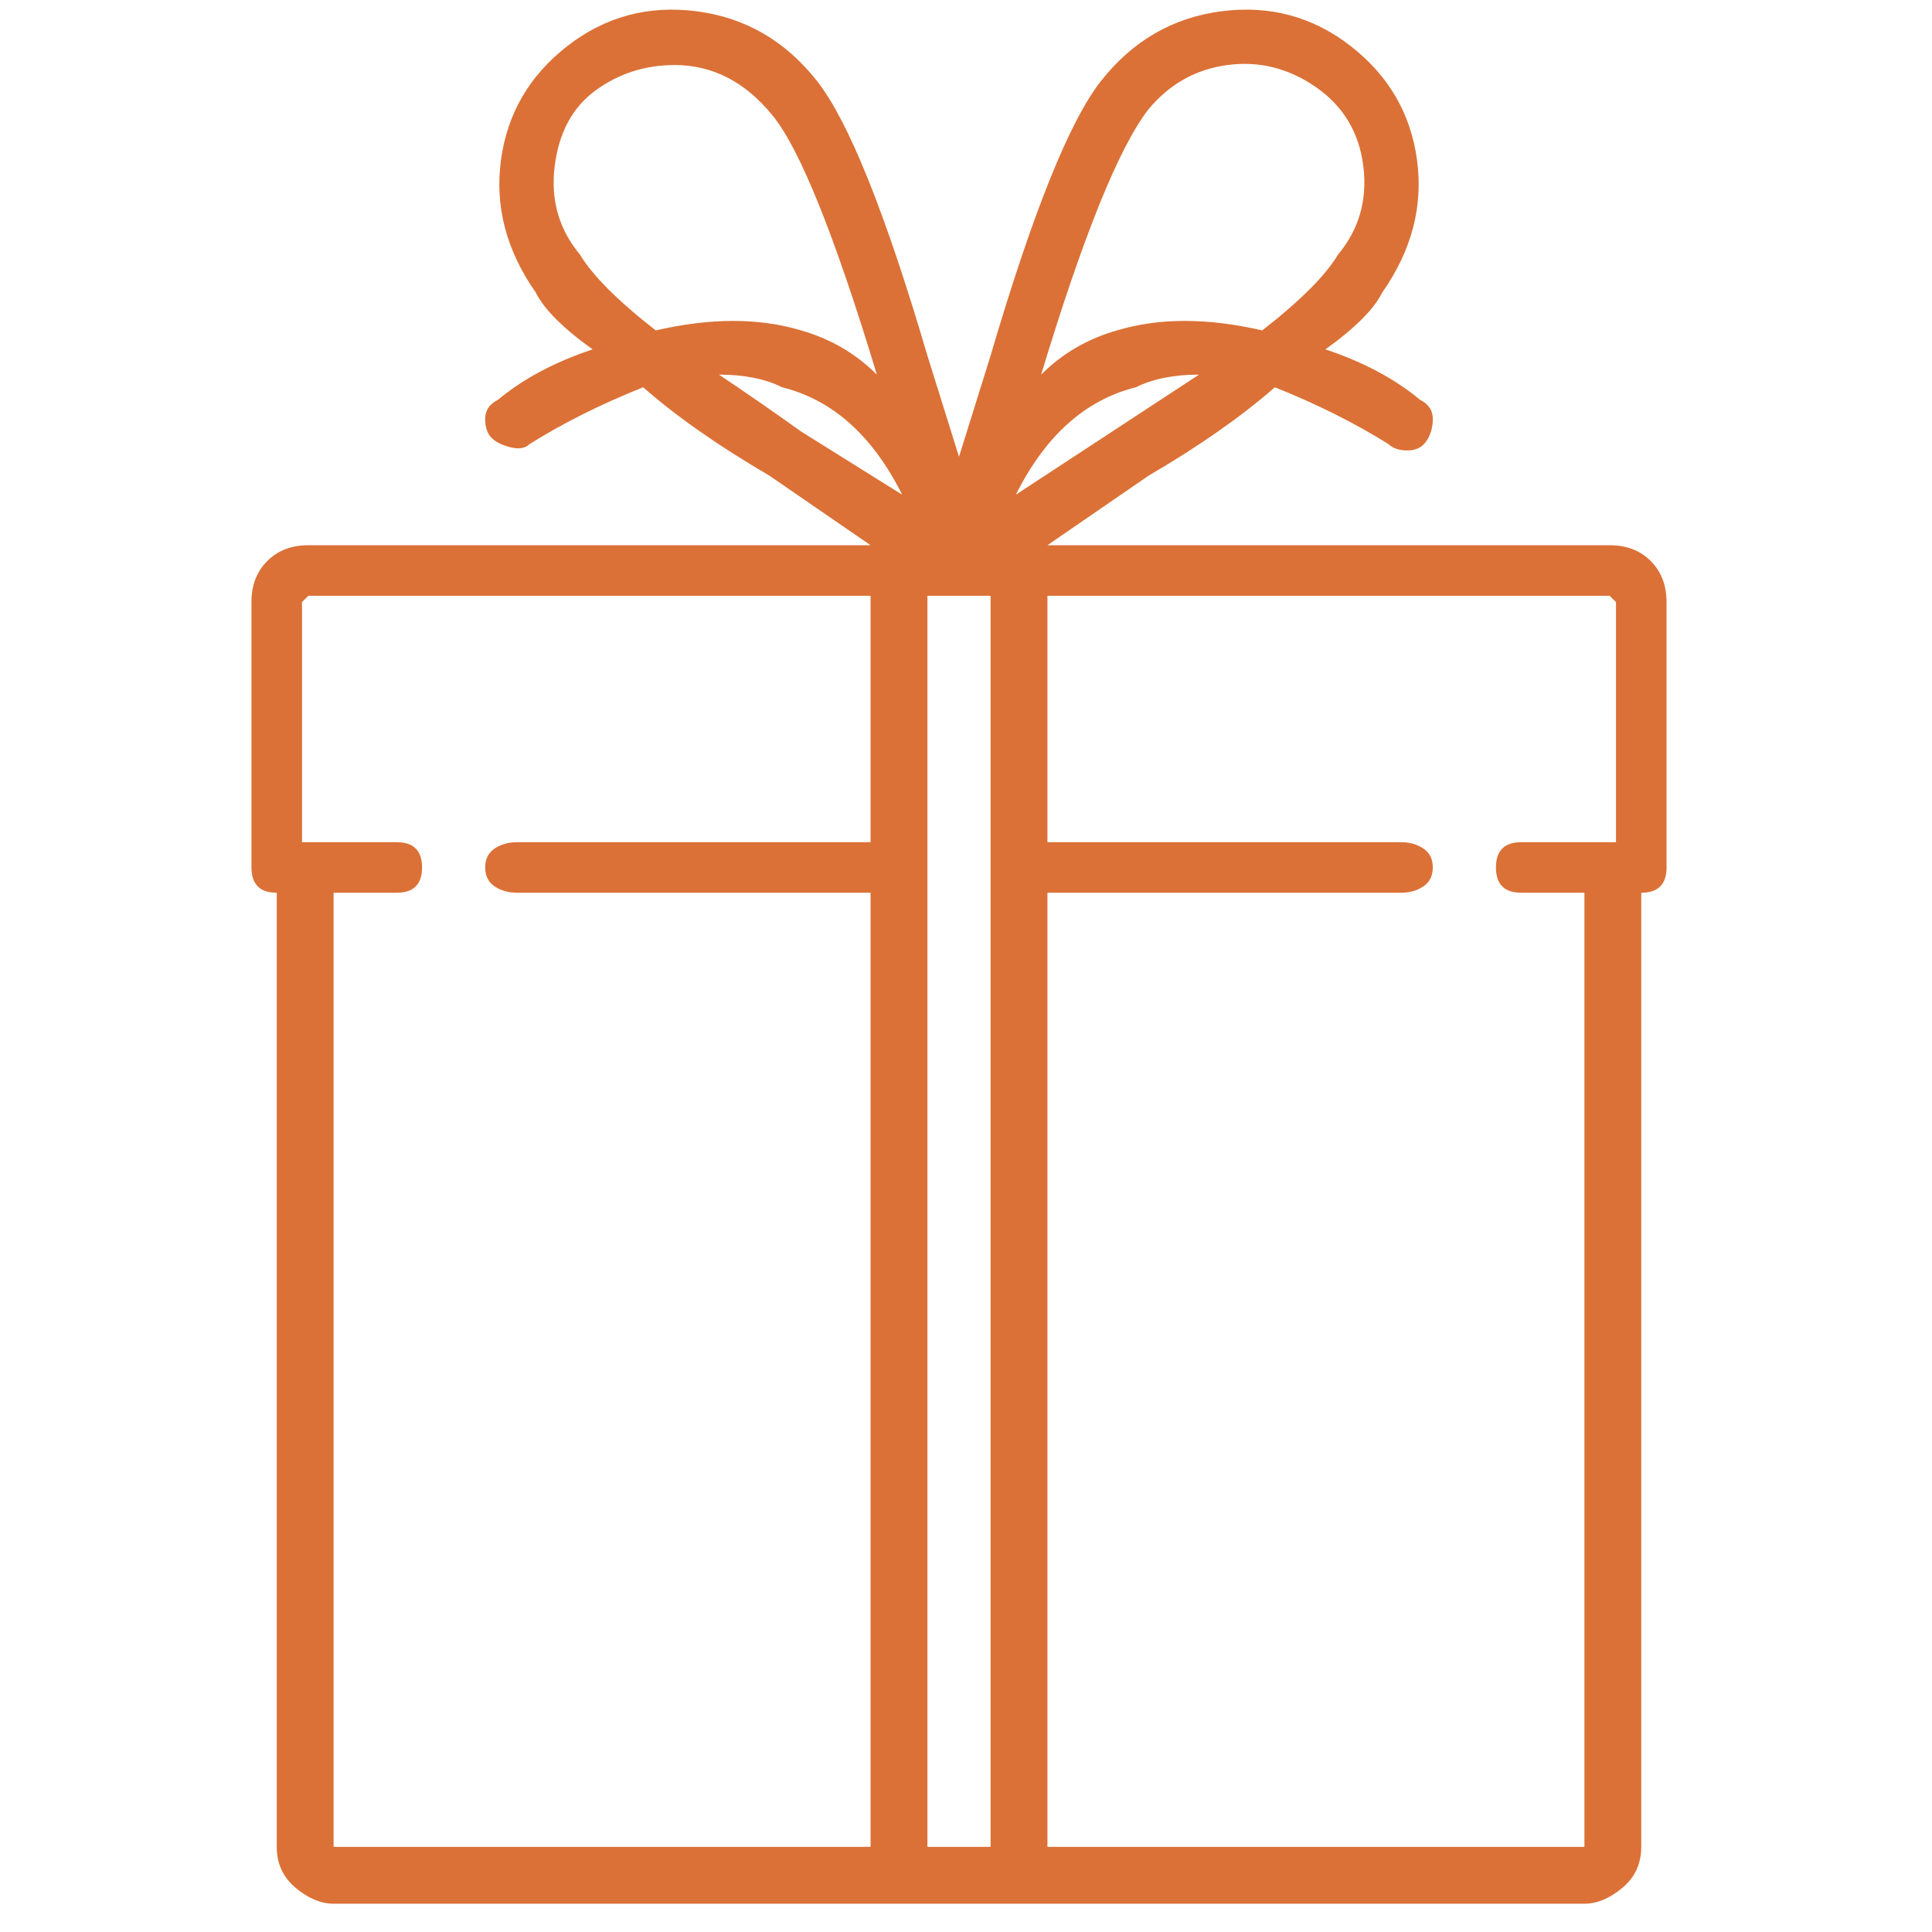 <svg width="53" height="53" viewBox="0 0 53 53" fill="none" xmlns="http://www.w3.org/2000/svg">
<g clip-path="url(#clip0_582_101)">
<path d="M44.158 14.957H28.734L31.507 13.05C32.893 12.241 34.049 11.432 34.973 10.624C36.128 11.086 37.168 11.606 38.092 12.184C38.208 12.299 38.381 12.357 38.612 12.357C38.843 12.357 39.017 12.27 39.132 12.097C39.248 11.924 39.306 11.721 39.306 11.49C39.306 11.259 39.19 11.086 38.959 10.97C38.266 10.393 37.399 9.93 36.359 9.584C37.168 9.006 37.688 8.486 37.919 8.024C38.728 6.868 39.046 5.655 38.872 4.384C38.699 3.113 38.092 2.073 37.053 1.264C36.013 0.455 34.829 0.137 33.5 0.31C32.171 0.484 31.074 1.119 30.207 2.217C29.341 3.315 28.33 5.828 27.174 9.757L26.308 12.53L25.442 9.757C24.286 5.828 23.275 3.315 22.409 2.217C21.542 1.119 20.445 0.484 19.116 0.31C17.788 0.137 16.603 0.455 15.563 1.264C14.524 2.073 13.917 3.113 13.744 4.384C13.57 5.655 13.888 6.868 14.697 8.024C14.928 8.486 15.448 9.006 16.257 9.584C15.217 9.93 14.35 10.393 13.657 10.97C13.426 11.086 13.31 11.259 13.31 11.49C13.31 11.721 13.368 11.895 13.484 12.01C13.599 12.126 13.773 12.213 14.004 12.27C14.235 12.328 14.408 12.299 14.524 12.184C15.448 11.606 16.488 11.086 17.643 10.624C18.567 11.432 19.723 12.241 21.109 13.05L23.882 14.957H8.458C7.996 14.957 7.621 15.101 7.332 15.39C7.043 15.679 6.898 16.055 6.898 16.517V23.797C6.898 24.028 6.956 24.201 7.072 24.317C7.187 24.433 7.361 24.49 7.592 24.49V50.664C7.592 51.126 7.765 51.501 8.112 51.79C8.458 52.079 8.805 52.224 9.151 52.224H43.465C43.811 52.224 44.158 52.079 44.505 51.79C44.851 51.501 45.024 51.126 45.024 50.664V24.49C45.255 24.49 45.429 24.433 45.544 24.317C45.66 24.201 45.718 24.028 45.718 23.797V16.517C45.718 16.055 45.573 15.679 45.284 15.39C44.996 15.101 44.62 14.957 44.158 14.957ZM28.561 10.277C29.716 6.464 30.698 4.037 31.507 2.997C32.085 2.304 32.807 1.899 33.673 1.784C34.54 1.668 35.349 1.87 36.099 2.39C36.85 2.91 37.284 3.633 37.399 4.557C37.515 5.481 37.284 6.29 36.706 6.984C36.359 7.561 35.666 8.255 34.626 9.064C33.124 8.717 31.796 8.717 30.64 9.064C29.832 9.295 29.139 9.699 28.561 10.277ZM15.91 6.984C15.332 6.29 15.101 5.481 15.217 4.557C15.332 3.633 15.708 2.939 16.343 2.477C16.979 2.015 17.701 1.784 18.509 1.784C19.549 1.784 20.445 2.246 21.196 3.17C21.947 4.095 22.9 6.464 24.055 10.277C23.477 9.699 22.784 9.295 21.976 9.064C20.82 8.717 19.492 8.717 17.99 9.064C16.95 8.255 16.257 7.561 15.91 6.984ZM23.882 23.104H14.177C13.946 23.104 13.744 23.161 13.57 23.277C13.397 23.392 13.31 23.566 13.31 23.797C13.31 24.028 13.397 24.201 13.57 24.317C13.744 24.433 13.946 24.49 14.177 24.49H23.882V50.664H9.151V24.49H10.884C11.115 24.49 11.289 24.433 11.404 24.317C11.52 24.201 11.578 24.028 11.578 23.797C11.578 23.566 11.52 23.392 11.404 23.277C11.289 23.161 11.115 23.104 10.884 23.104H8.285V16.517L8.458 16.344H23.882V23.104ZM21.976 11.837C21.167 11.259 20.416 10.739 19.723 10.277C20.416 10.277 20.994 10.393 21.456 10.624C22.842 10.97 23.94 11.953 24.748 13.57L21.976 11.837ZM27.174 50.664H25.442V16.344H27.174V50.664ZM31.16 10.624C31.623 10.393 32.2 10.277 32.893 10.277L27.868 13.57C28.677 11.953 29.774 10.97 31.16 10.624ZM44.331 23.104H41.732C41.501 23.104 41.327 23.161 41.212 23.277C41.096 23.392 41.038 23.566 41.038 23.797C41.038 24.028 41.096 24.201 41.212 24.317C41.327 24.433 41.501 24.49 41.732 24.49H43.465V50.664H28.734V24.49H38.439C38.67 24.49 38.872 24.433 39.046 24.317C39.219 24.201 39.306 24.028 39.306 23.797C39.306 23.566 39.219 23.392 39.046 23.277C38.872 23.161 38.67 23.104 38.439 23.104H28.734V16.344H44.158L44.331 16.517V23.104Z" fill="#DB7137"/>
</g>
<defs>
<clipPath id="clip0_582_101">
<rect width="52.01" height="52" fill="white" transform="matrix(1 0 0 -1 0.303 52.224)"/>
</clipPath>
</defs>
</svg>
